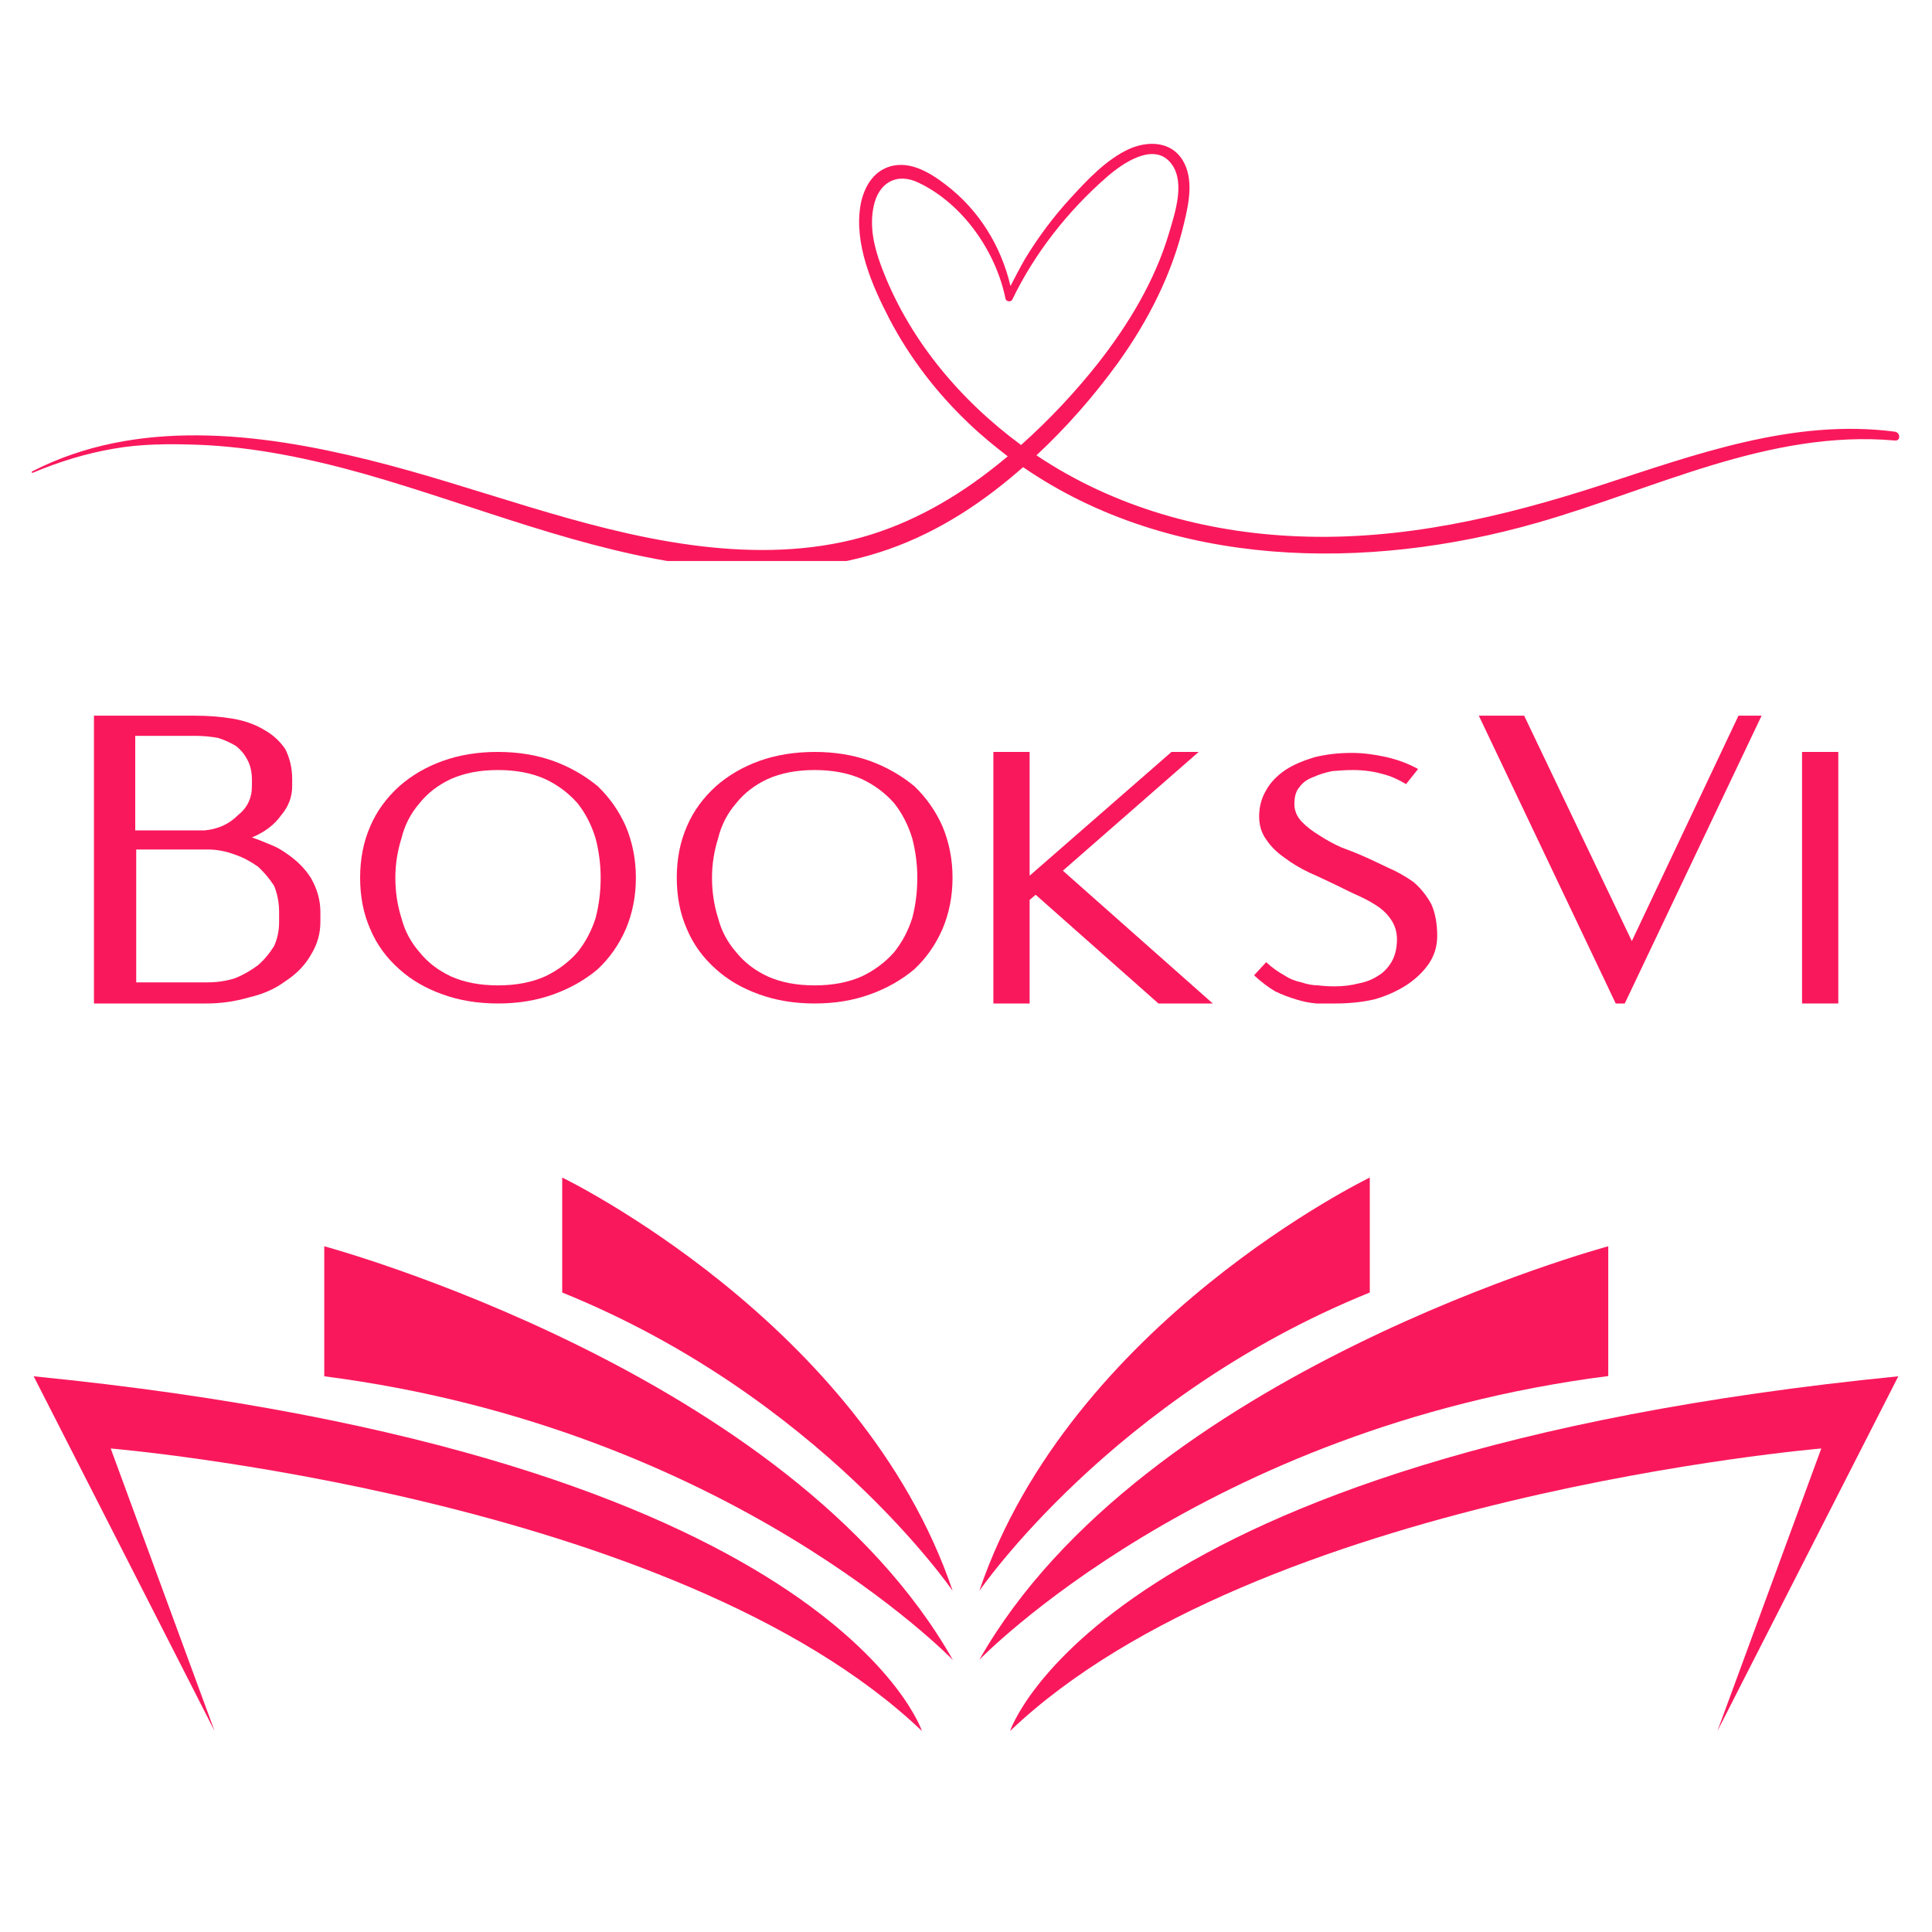 <svg xmlns="http://www.w3.org/2000/svg" xmlns:xlink="http://www.w3.org/1999/xlink" width="40" zoomAndPan="magnify" viewBox="0 0 30 30" height="40" preserveAspectRatio="xMidYMid meet" version="1.0"><defs><g/><clipPath id="49e8dee1e7"><path d="M 0.484 21 L 15 21 L 15 26.992 L 0.484 26.992 Z M 0.484 21 " clip-rule="nonzero"/></clipPath><clipPath id="8f8f702a60"><path d="M 8 18.285 L 15 18.285 L 15 25 L 8 25 Z M 8 18.285 " clip-rule="nonzero"/></clipPath><clipPath id="6a06006c82"><path d="M 15 21 L 29.516 21 L 29.516 26.992 L 15 26.992 Z M 15 21 " clip-rule="nonzero"/></clipPath><clipPath id="7dd5f30af9"><path d="M 15 18.285 L 22 18.285 L 22 25 L 15 25 Z M 15 18.285 " clip-rule="nonzero"/></clipPath><clipPath id="66f632c025"><path d="M 0.484 2.176 L 29.516 2.176 L 29.516 8.711 L 0.484 8.711 Z M 0.484 2.176 " clip-rule="nonzero"/></clipPath></defs><g clip-path="url(#49e8dee1e7)"><path fill="#fa185c" d="M 0.523 21.371 L 3.332 26.879 L 1.719 22.492 C 1.719 22.492 10.488 23.23 14.316 26.879 C 14.316 26.879 12.91 22.602 0.523 21.371 Z M 0.523 21.371 " fill-opacity="1" fill-rule="nonzero"/></g><path fill="#fa185c" d="M 5.035 19.352 L 5.035 21.371 C 11.324 22.18 14.797 25.777 14.797 25.777 C 12.262 21.301 5.035 19.352 5.035 19.352 Z M 5.035 19.352 " fill-opacity="1" fill-rule="nonzero"/><g clip-path="url(#8f8f702a60)"><path fill="#fa185c" d="M 8.73 18.285 L 8.73 20.07 C 12.73 21.688 14.793 24.703 14.793 24.703 C 13.379 20.531 8.73 18.285 8.73 18.285 Z M 8.73 18.285 " fill-opacity="1" fill-rule="nonzero"/></g><g clip-path="url(#6a06006c82)"><path fill="#fa185c" d="M 29.477 21.371 C 17.09 22.602 15.684 26.879 15.684 26.879 C 19.512 23.23 28.281 22.492 28.281 22.492 L 26.668 26.879 Z M 29.477 21.371 " fill-opacity="1" fill-rule="nonzero"/></g><path fill="#fa185c" d="M 24.973 19.352 C 24.973 19.352 17.746 21.297 15.207 25.773 C 15.207 25.773 18.68 22.172 24.973 21.367 Z M 24.973 19.352 " fill-opacity="1" fill-rule="nonzero"/><g clip-path="url(#7dd5f30af9)"><path fill="#fa185c" d="M 21.27 20.07 L 21.27 18.285 C 21.27 18.285 16.621 20.531 15.207 24.703 C 15.207 24.703 17.27 21.688 21.27 20.07 Z M 21.27 20.07 " fill-opacity="1" fill-rule="nonzero"/></g><g clip-path="url(#66f632c025)"><path fill="#fa185c" d="M 29.422 6.703 C 27.84 6.496 26.312 7.062 24.832 7.543 C 23.309 8.035 21.758 8.395 20.148 8.328 C 18.711 8.27 17.293 7.875 16.094 7.07 C 16.559 6.637 16.984 6.152 17.355 5.641 C 17.828 4.984 18.203 4.25 18.387 3.461 C 18.461 3.156 18.539 2.781 18.367 2.492 C 18.184 2.188 17.82 2.184 17.527 2.316 C 17.176 2.48 16.887 2.789 16.633 3.066 C 16.359 3.363 16.117 3.688 15.91 4.031 C 15.832 4.168 15.762 4.305 15.691 4.441 C 15.543 3.816 15.199 3.258 14.684 2.867 C 14.426 2.668 14.086 2.465 13.754 2.609 C 13.527 2.707 13.406 2.945 13.363 3.18 C 13.258 3.781 13.539 4.43 13.809 4.949 C 14.125 5.555 14.547 6.102 15.039 6.57 C 15.234 6.758 15.441 6.926 15.648 7.086 C 15.559 7.16 15.465 7.238 15.371 7.309 C 14.734 7.801 14.016 8.191 13.23 8.383 C 12.41 8.582 11.555 8.574 10.723 8.461 C 9.008 8.227 7.398 7.555 5.723 7.141 C 4.02 6.719 2.117 6.488 0.5 7.32 C 0.484 7.328 0.496 7.348 0.512 7.34 C 0.91 7.172 1.328 7.043 1.754 6.969 C 2.188 6.891 2.629 6.891 3.066 6.906 C 3.945 6.938 4.812 7.121 5.66 7.359 C 7.391 7.852 9.062 8.566 10.863 8.785 C 11.746 8.891 12.652 8.867 13.508 8.621 C 14.316 8.391 15.035 7.965 15.68 7.43 C 15.75 7.371 15.816 7.316 15.887 7.254 C 18.18 8.832 21.23 8.875 23.871 8.117 C 25.691 7.598 27.473 6.668 29.422 6.84 C 29.516 6.852 29.512 6.715 29.422 6.703 Z M 13.676 4.113 C 13.57 3.82 13.5 3.516 13.566 3.203 C 13.641 2.844 13.918 2.668 14.27 2.84 C 14.953 3.168 15.465 3.906 15.613 4.637 C 15.621 4.684 15.699 4.695 15.719 4.652 C 16.062 3.938 16.578 3.281 17.176 2.758 C 17.414 2.547 17.926 2.18 18.195 2.551 C 18.406 2.84 18.242 3.316 18.152 3.621 C 17.934 4.359 17.52 5.043 17.047 5.645 C 16.688 6.098 16.289 6.523 15.855 6.91 C 14.891 6.199 14.094 5.246 13.676 4.113 Z M 13.676 4.113 " fill-opacity="1" fill-rule="nonzero"/></g><g fill="#fa185c" fill-opacity="1"><g transform="translate(1.131, 15.582)"><g><path d="M 3.203 -1.266 C 3.203 -1.129 3.176 -1.004 3.125 -0.891 C 3.051 -0.773 2.969 -0.676 2.875 -0.594 C 2.758 -0.508 2.641 -0.441 2.516 -0.391 C 2.379 -0.348 2.238 -0.328 2.094 -0.328 L 0.984 -0.328 L 0.984 -2.391 L 2.094 -2.391 C 2.238 -2.391 2.379 -2.363 2.516 -2.312 C 2.641 -2.27 2.758 -2.207 2.875 -2.125 C 2.969 -2.039 3.051 -1.941 3.125 -1.828 C 3.176 -1.703 3.203 -1.566 3.203 -1.422 Z M 1.891 -4.156 C 2.016 -4.156 2.133 -4.145 2.25 -4.125 C 2.352 -4.094 2.445 -4.051 2.531 -4 C 2.602 -3.945 2.66 -3.879 2.703 -3.797 C 2.754 -3.711 2.781 -3.602 2.781 -3.469 L 2.781 -3.375 C 2.781 -3.188 2.707 -3.035 2.562 -2.922 C 2.426 -2.785 2.254 -2.707 2.047 -2.688 L 0.969 -2.688 L 0.969 -4.156 Z M 3.297 -2.344 C 3.223 -2.395 3.145 -2.438 3.062 -2.469 C 2.969 -2.508 2.875 -2.547 2.781 -2.578 C 2.977 -2.66 3.129 -2.773 3.234 -2.922 C 3.348 -3.055 3.406 -3.207 3.406 -3.375 L 3.406 -3.484 C 3.406 -3.66 3.367 -3.816 3.297 -3.953 C 3.211 -4.078 3.102 -4.176 2.969 -4.25 C 2.832 -4.332 2.672 -4.391 2.484 -4.422 C 2.305 -4.453 2.109 -4.469 1.891 -4.469 L 0.328 -4.469 L 0.328 0 L 2.078 0 C 2.297 0 2.516 -0.031 2.734 -0.094 C 2.953 -0.145 3.141 -0.227 3.297 -0.344 C 3.473 -0.457 3.609 -0.598 3.703 -0.766 C 3.797 -0.922 3.844 -1.086 3.844 -1.266 L 3.844 -1.422 C 3.844 -1.598 3.797 -1.77 3.703 -1.938 C 3.609 -2.094 3.473 -2.227 3.297 -2.344 Z M 3.297 -2.344 "/></g></g></g><g fill="#fa185c" fill-opacity="1"><g transform="translate(5.28, 15.582)"><g><path d="M 2.453 -3.906 C 2.141 -3.906 1.852 -3.859 1.594 -3.766 C 1.332 -3.672 1.109 -3.539 0.922 -3.375 C 0.723 -3.195 0.57 -2.988 0.469 -2.75 C 0.363 -2.508 0.312 -2.242 0.312 -1.953 C 0.312 -1.66 0.363 -1.395 0.469 -1.156 C 0.57 -0.914 0.723 -0.707 0.922 -0.531 C 1.109 -0.363 1.332 -0.234 1.594 -0.141 C 1.852 -0.047 2.141 0 2.453 0 C 2.766 0 3.051 -0.047 3.312 -0.141 C 3.57 -0.234 3.801 -0.363 4 -0.531 C 4.188 -0.707 4.332 -0.914 4.438 -1.156 C 4.539 -1.395 4.594 -1.66 4.594 -1.953 C 4.594 -2.242 4.539 -2.508 4.438 -2.75 C 4.332 -2.988 4.188 -3.195 4 -3.375 C 3.801 -3.539 3.57 -3.672 3.312 -3.766 C 3.051 -3.859 2.766 -3.906 2.453 -3.906 Z M 2.453 -0.281 C 2.172 -0.281 1.926 -0.328 1.719 -0.422 C 1.52 -0.516 1.359 -0.641 1.234 -0.797 C 1.098 -0.953 1.004 -1.129 0.953 -1.328 C 0.891 -1.523 0.859 -1.734 0.859 -1.953 C 0.859 -2.16 0.891 -2.363 0.953 -2.562 C 1.004 -2.77 1.098 -2.953 1.234 -3.109 C 1.359 -3.266 1.52 -3.391 1.719 -3.484 C 1.926 -3.578 2.172 -3.625 2.453 -3.625 C 2.734 -3.625 2.977 -3.578 3.188 -3.484 C 3.383 -3.391 3.551 -3.266 3.688 -3.109 C 3.812 -2.953 3.906 -2.77 3.969 -2.562 C 4.02 -2.363 4.047 -2.16 4.047 -1.953 C 4.047 -1.734 4.02 -1.523 3.969 -1.328 C 3.906 -1.129 3.812 -0.953 3.688 -0.797 C 3.551 -0.641 3.383 -0.516 3.188 -0.422 C 2.977 -0.328 2.734 -0.281 2.453 -0.281 Z M 2.453 -0.281 "/></g></g></g><g fill="#fa185c" fill-opacity="1"><g transform="translate(10.197, 15.582)"><g><path d="M 2.453 -3.906 C 2.141 -3.906 1.852 -3.859 1.594 -3.766 C 1.332 -3.672 1.109 -3.539 0.922 -3.375 C 0.723 -3.195 0.57 -2.988 0.469 -2.75 C 0.363 -2.508 0.312 -2.242 0.312 -1.953 C 0.312 -1.66 0.363 -1.395 0.469 -1.156 C 0.57 -0.914 0.723 -0.707 0.922 -0.531 C 1.109 -0.363 1.332 -0.234 1.594 -0.141 C 1.852 -0.047 2.141 0 2.453 0 C 2.766 0 3.051 -0.047 3.312 -0.141 C 3.57 -0.234 3.801 -0.363 4 -0.531 C 4.188 -0.707 4.332 -0.914 4.438 -1.156 C 4.539 -1.395 4.594 -1.66 4.594 -1.953 C 4.594 -2.242 4.539 -2.508 4.438 -2.75 C 4.332 -2.988 4.188 -3.195 4 -3.375 C 3.801 -3.539 3.57 -3.672 3.312 -3.766 C 3.051 -3.859 2.766 -3.906 2.453 -3.906 Z M 2.453 -0.281 C 2.172 -0.281 1.926 -0.328 1.719 -0.422 C 1.52 -0.516 1.359 -0.641 1.234 -0.797 C 1.098 -0.953 1.004 -1.129 0.953 -1.328 C 0.891 -1.523 0.859 -1.734 0.859 -1.953 C 0.859 -2.16 0.891 -2.363 0.953 -2.562 C 1.004 -2.77 1.098 -2.953 1.234 -3.109 C 1.359 -3.266 1.52 -3.391 1.719 -3.484 C 1.926 -3.578 2.172 -3.625 2.453 -3.625 C 2.734 -3.625 2.977 -3.578 3.188 -3.484 C 3.383 -3.391 3.551 -3.266 3.688 -3.109 C 3.812 -2.953 3.906 -2.77 3.969 -2.562 C 4.02 -2.363 4.047 -2.16 4.047 -1.953 C 4.047 -1.734 4.02 -1.523 3.969 -1.328 C 3.906 -1.129 3.812 -0.953 3.688 -0.797 C 3.551 -0.641 3.383 -0.516 3.188 -0.422 C 2.977 -0.328 2.734 -0.281 2.453 -0.281 Z M 2.453 -0.281 "/></g></g></g><g fill="#fa185c" fill-opacity="1"><g transform="translate(15.113, 15.582)"><g><path d="M 1.391 -2.062 L 3.5 -3.906 L 3.078 -3.906 L 0.875 -1.984 L 0.875 -3.906 L 0.312 -3.906 L 0.312 0 L 0.875 0 L 0.875 -1.609 L 0.969 -1.688 L 2.875 0 L 3.719 0 Z M 1.391 -2.062 "/></g></g></g><g fill="#fa185c" fill-opacity="1"><g transform="translate(19.161, 15.582)"><g><path d="M 1.953 -2.312 C 1.879 -2.344 1.785 -2.379 1.672 -2.422 C 1.555 -2.473 1.441 -2.535 1.328 -2.609 C 1.223 -2.672 1.129 -2.742 1.047 -2.828 C 0.973 -2.91 0.938 -3 0.938 -3.094 C 0.938 -3.207 0.961 -3.297 1.016 -3.359 C 1.066 -3.43 1.141 -3.484 1.234 -3.516 C 1.316 -3.555 1.414 -3.586 1.531 -3.609 C 1.633 -3.617 1.738 -3.625 1.844 -3.625 C 2.02 -3.625 2.176 -3.602 2.312 -3.562 C 2.438 -3.531 2.555 -3.477 2.672 -3.406 L 2.859 -3.641 C 2.711 -3.723 2.547 -3.785 2.359 -3.828 C 2.18 -3.867 2.004 -3.891 1.828 -3.891 C 1.617 -3.891 1.43 -3.867 1.266 -3.828 C 1.078 -3.773 0.922 -3.707 0.797 -3.625 C 0.672 -3.539 0.57 -3.438 0.5 -3.312 C 0.426 -3.188 0.391 -3.051 0.391 -2.906 C 0.391 -2.77 0.426 -2.648 0.5 -2.547 C 0.57 -2.441 0.664 -2.348 0.781 -2.266 C 0.895 -2.18 1.023 -2.102 1.172 -2.031 C 1.316 -1.969 1.461 -1.898 1.609 -1.828 C 1.734 -1.766 1.852 -1.707 1.969 -1.656 C 2.082 -1.602 2.18 -1.547 2.266 -1.484 C 2.348 -1.422 2.41 -1.352 2.453 -1.281 C 2.504 -1.195 2.531 -1.102 2.531 -1 C 2.531 -0.863 2.504 -0.75 2.453 -0.656 C 2.398 -0.562 2.332 -0.488 2.25 -0.438 C 2.156 -0.375 2.051 -0.332 1.938 -0.312 C 1.82 -0.281 1.695 -0.266 1.562 -0.266 C 1.477 -0.266 1.395 -0.27 1.312 -0.281 C 1.227 -0.281 1.141 -0.297 1.047 -0.328 C 0.953 -0.348 0.863 -0.383 0.781 -0.438 C 0.688 -0.488 0.594 -0.555 0.5 -0.641 L 0.312 -0.438 C 0.426 -0.332 0.535 -0.25 0.641 -0.188 C 0.754 -0.133 0.863 -0.094 0.969 -0.062 C 1.07 -0.031 1.176 -0.008 1.281 0 C 1.383 0 1.484 0 1.578 0 C 1.785 0 1.984 -0.02 2.172 -0.062 C 2.359 -0.113 2.523 -0.188 2.672 -0.281 C 2.816 -0.375 2.938 -0.488 3.031 -0.625 C 3.113 -0.75 3.156 -0.891 3.156 -1.047 C 3.156 -1.242 3.125 -1.41 3.062 -1.547 C 2.988 -1.68 2.895 -1.797 2.781 -1.891 C 2.664 -1.973 2.535 -2.047 2.391 -2.109 C 2.242 -2.18 2.098 -2.25 1.953 -2.312 Z M 1.953 -2.312 "/></g></g></g><g fill="#fa185c" fill-opacity="1"><g transform="translate(22.651, 15.582)"><g><path d="M 4.344 -4.469 L 2.688 -0.969 L 1.016 -4.469 L 0.312 -4.469 L 2.438 0 L 2.578 0 L 4.703 -4.469 Z M 4.344 -4.469 "/></g></g></g><g fill="#fa185c" fill-opacity="1"><g transform="translate(27.67, 15.582)"><g><path d="M 0.875 0 L 0.875 -3.906 L 0.312 -3.906 L 0.312 0 Z M 0.875 0 "/></g></g></g></svg>